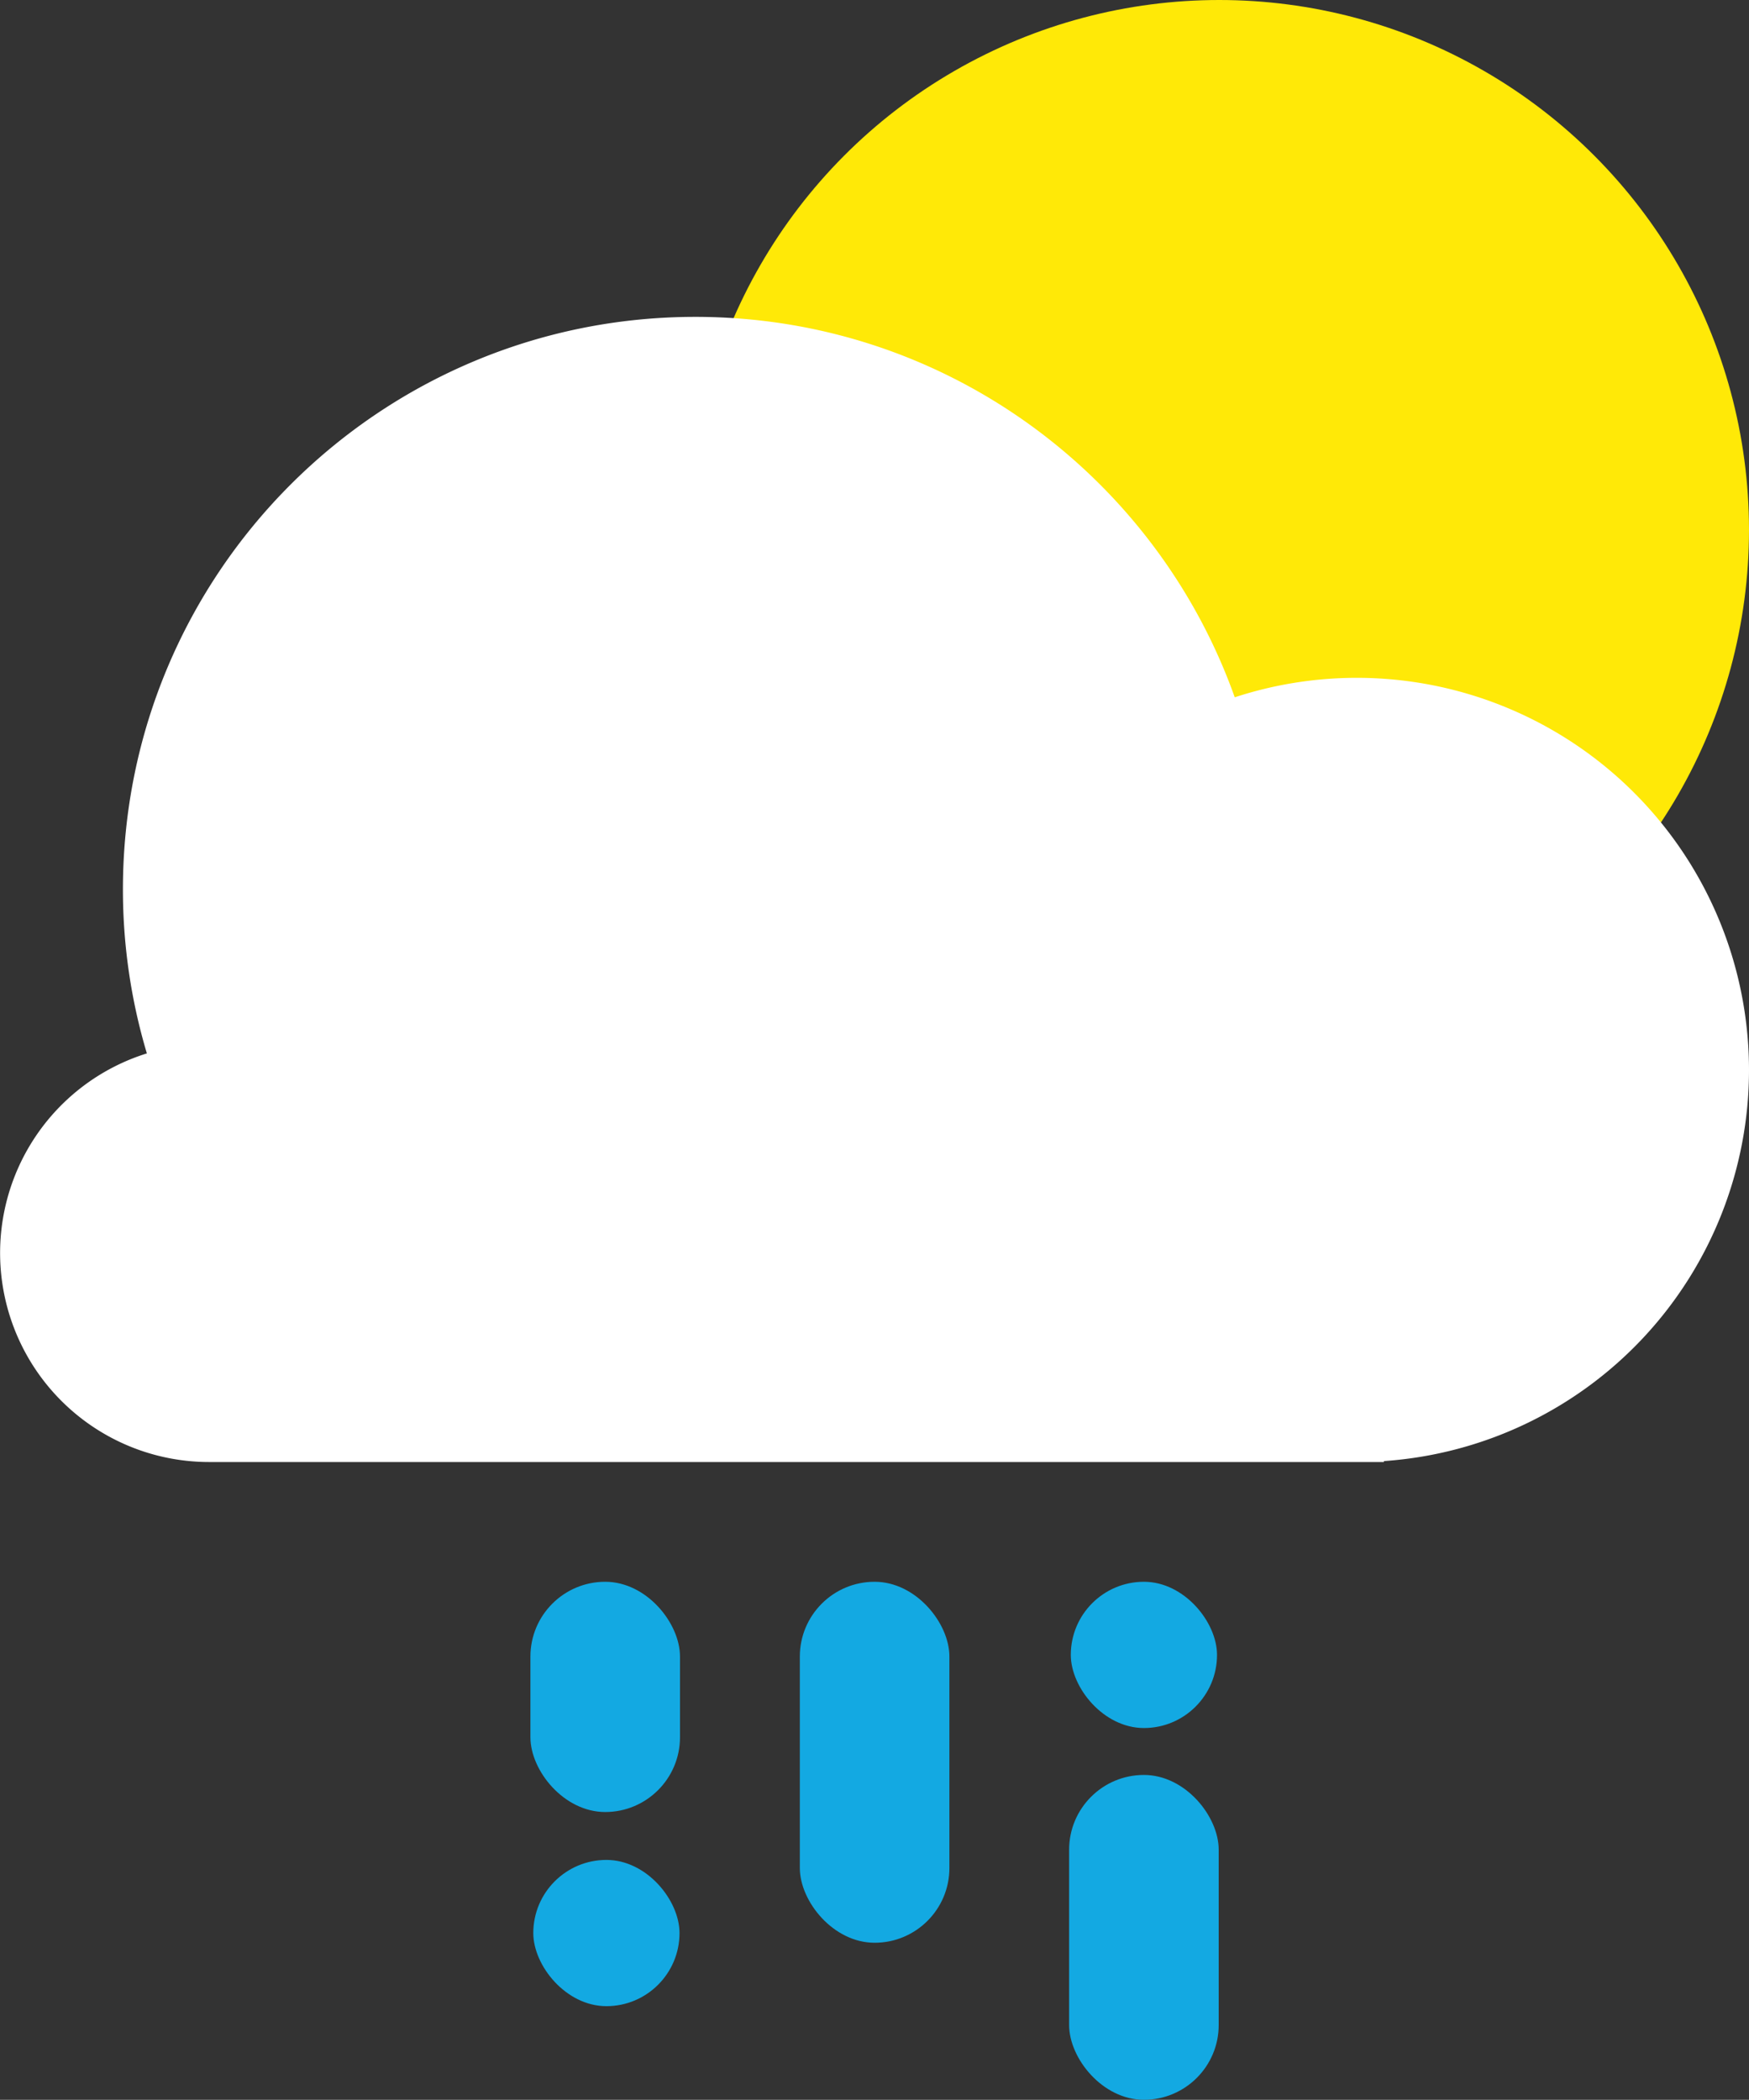 <svg xmlns="http://www.w3.org/2000/svg" viewBox="0 0 730.47 876.77"><rect x="0" y="0" width="730.47" height="876.77" fill="#333333" stroke="none"/><defs><style>.cls-1{fill:#13a9e2;}.cls-2{fill:#ffe907;}.cls-3{fill:#fff;}</style></defs><g id="Capa_2" data-name="Capa 2"><g id="Capa_2-2" data-name="Capa 2"><rect class="cls-1" x="221.53" y="660.47" width="62.47" height="96.14" rx="31.23"/><rect class="cls-1" x="334.05" y="660.47" width="62.47" height="150.73" rx="31.23"/><rect class="cls-1" x="222.73" y="776.61" width="61.07" height="61.07" rx="30.54"/><rect class="cls-1" x="446.52" y="741.13" width="62.47" height="135.64" rx="31.23" transform="translate(955.51 1617.9) rotate(180)"/><rect class="cls-1" x="447.22" y="660.47" width="61.07" height="61.07" rx="30.54" transform="translate(955.51 1382.01) rotate(-180)"/><circle class="cls-2" cx="509.21" cy="221.26" r="221.26"/><path class="cls-3" d="M730.47,446.75A163.81,163.81,0,0,0,515.69,291.16c-33-92.58-121.37-158.85-225.27-158.85-132,0-239.08,107-239.08,239.08a238.81,238.81,0,0,0,10,68.46,87.29,87.29,0,0,0,26,170.62H578v-.39A163.73,163.73,0,0,0,730.47,446.75Z"/></g></g></svg>
